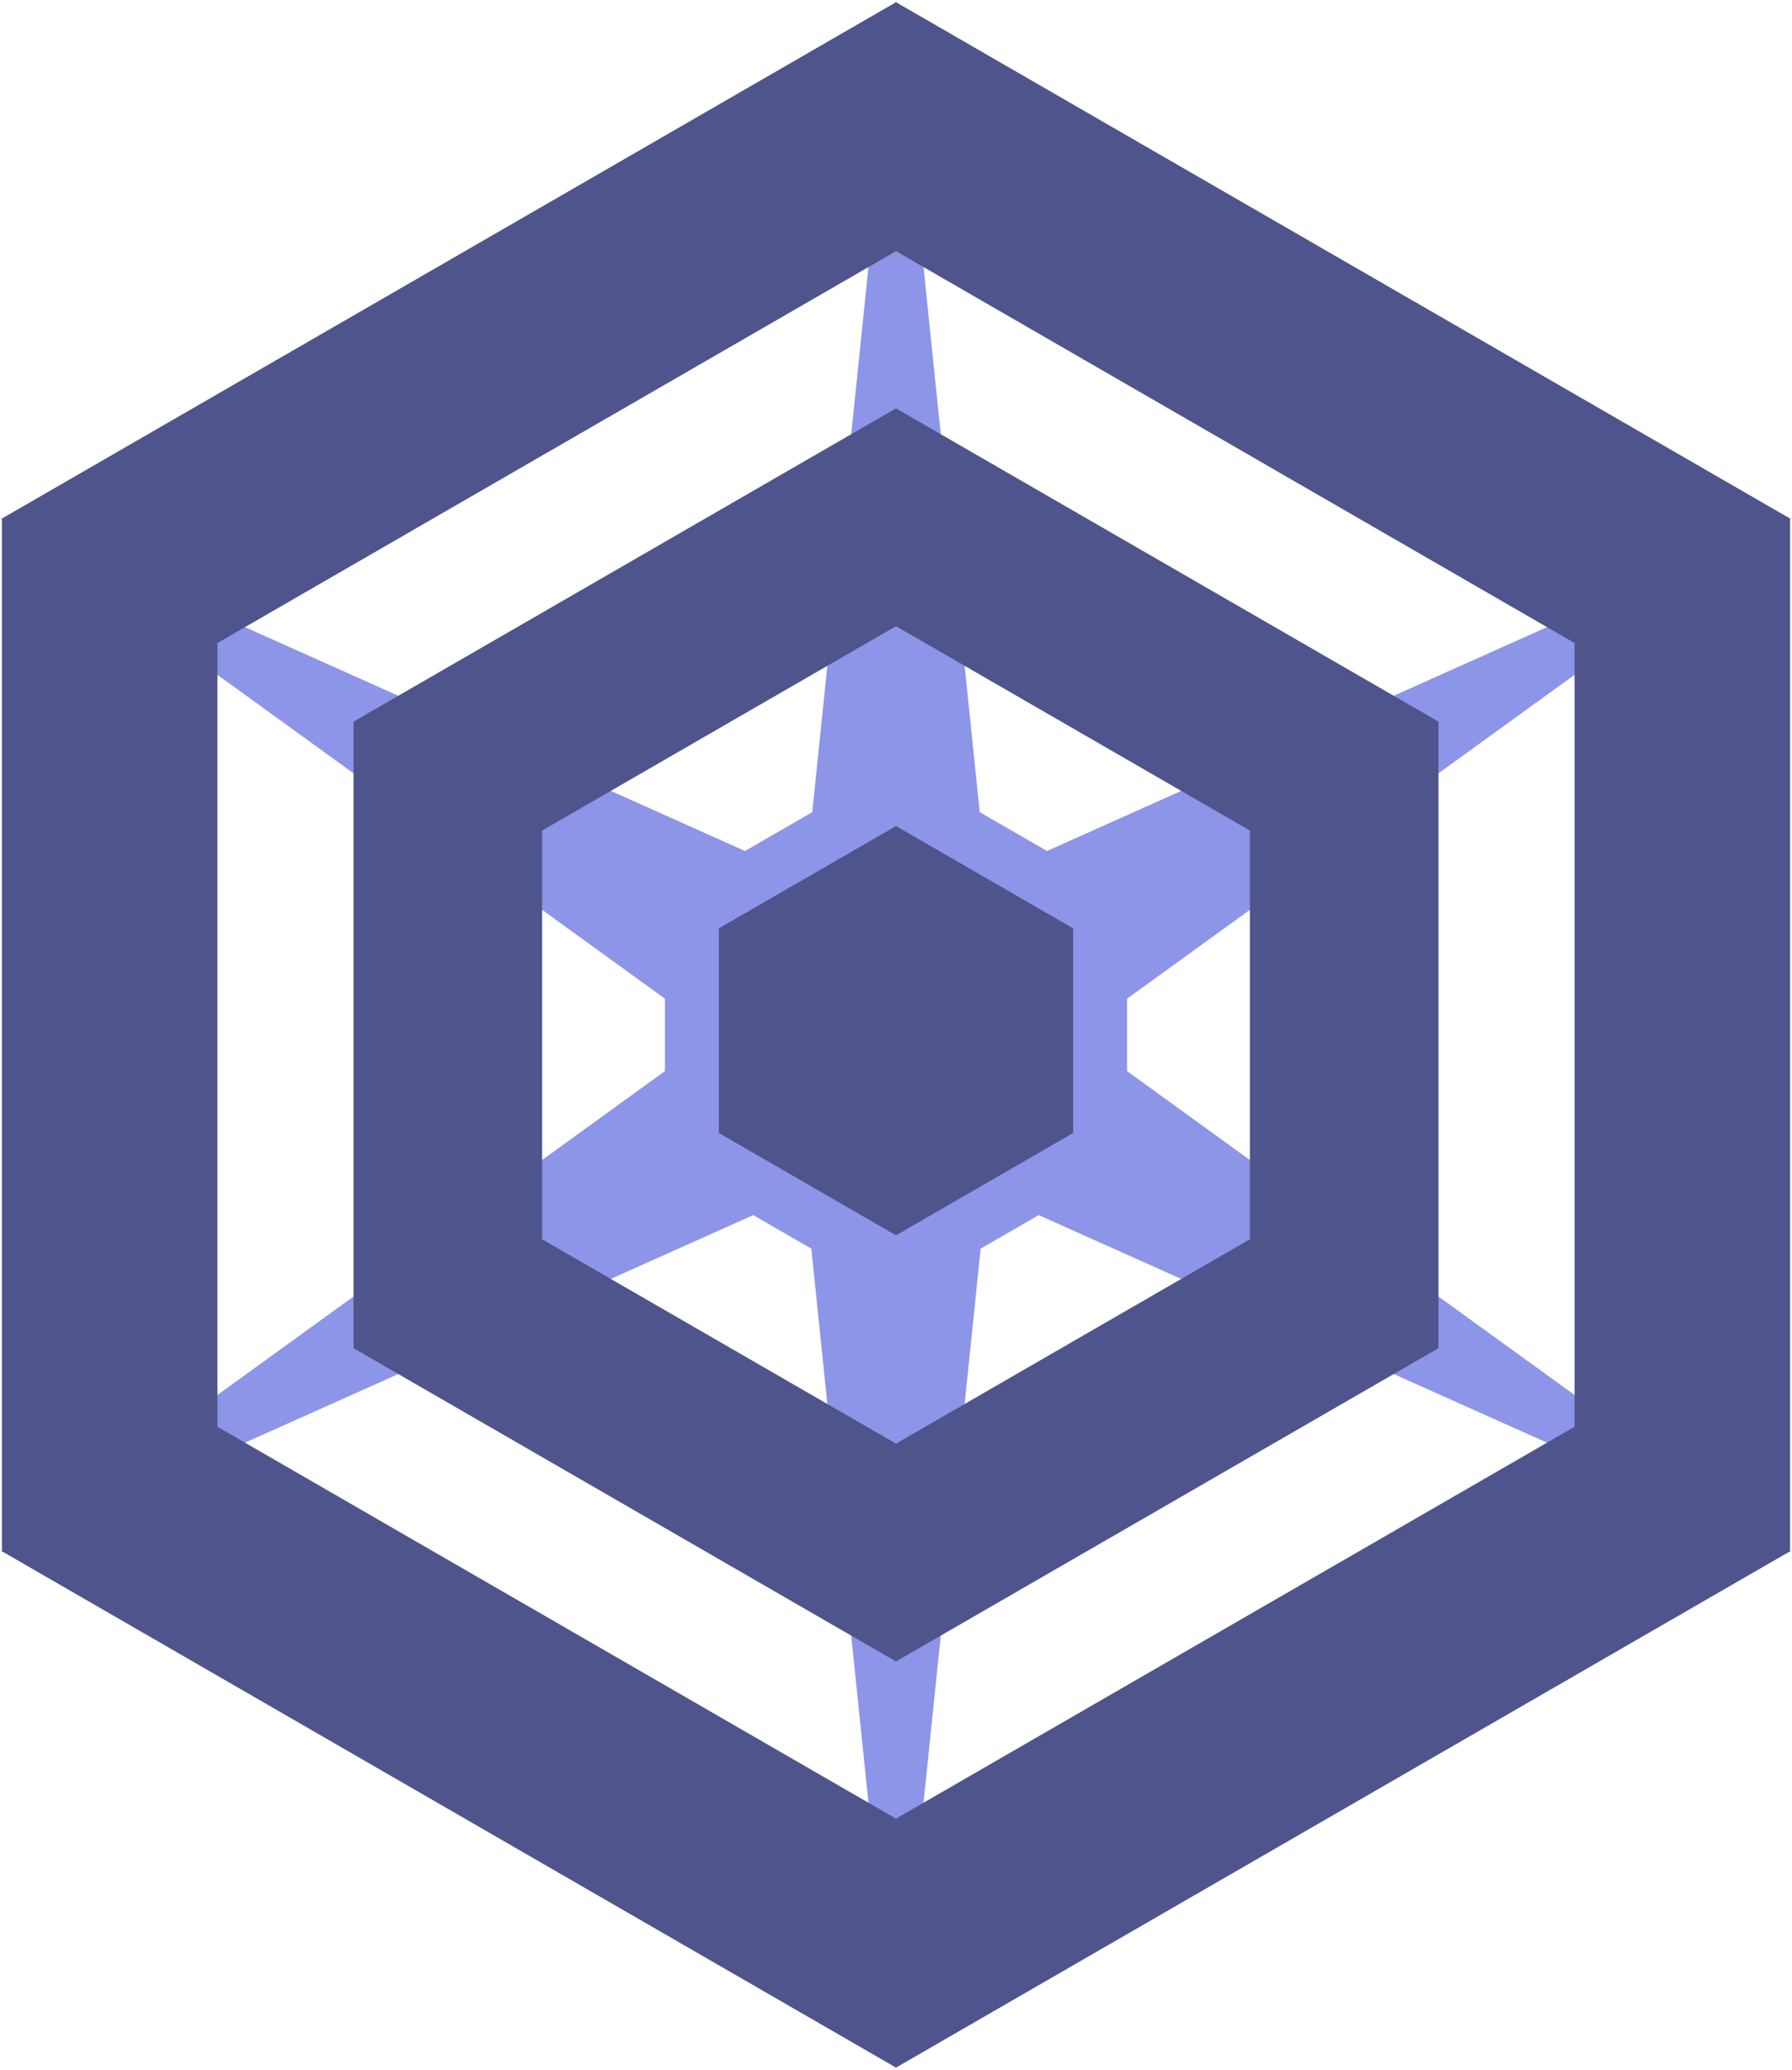 <svg xmlns="http://www.w3.org/2000/svg" viewBox="0 0 1662.77 1920"><defs><style>.cls-1{fill:#8d95e8;}.cls-2,.cls-4{fill:none;stroke:#4f548c;}.cls-2,.cls-3,.cls-4{stroke-miterlimit:10;}.cls-2{stroke-width:200px;}.cls-3{fill:#4f548c;stroke:#8d95e8;stroke-width:50px;}.cls-4{stroke-width:175px;}</style></defs><g id="Layer_5" data-name="Layer 5"><polygon class="cls-1" points="831.38 0 915.38 814.51 1662.77 480 999.38 960 1662.77 1440 915.38 1105.49 831.38 1920 747.38 1105.49 0 1440 663.38 960 0 480 747.38 814.51 831.38 0"/></g><g id="Layer_2" data-name="Layer 2"><polygon class="cls-2" points="1561 1381.24 831.38 1802.48 101.77 1381.24 101.77 538.76 831.38 117.52 1561 538.76 1561 1381.24"/><polygon class="cls-3" points="1020.78 1065.42 831.38 1174.77 641.99 1065.42 641.99 846.73 831.38 737.38 1020.78 846.73 1020.78 1065.42"/><polygon class="cls-4" points="1247.23 1200.09 831.38 1440.17 415.54 1200.09 415.54 719.91 831.38 479.83 1247.23 719.91 1247.23 1200.09"/></g></svg>